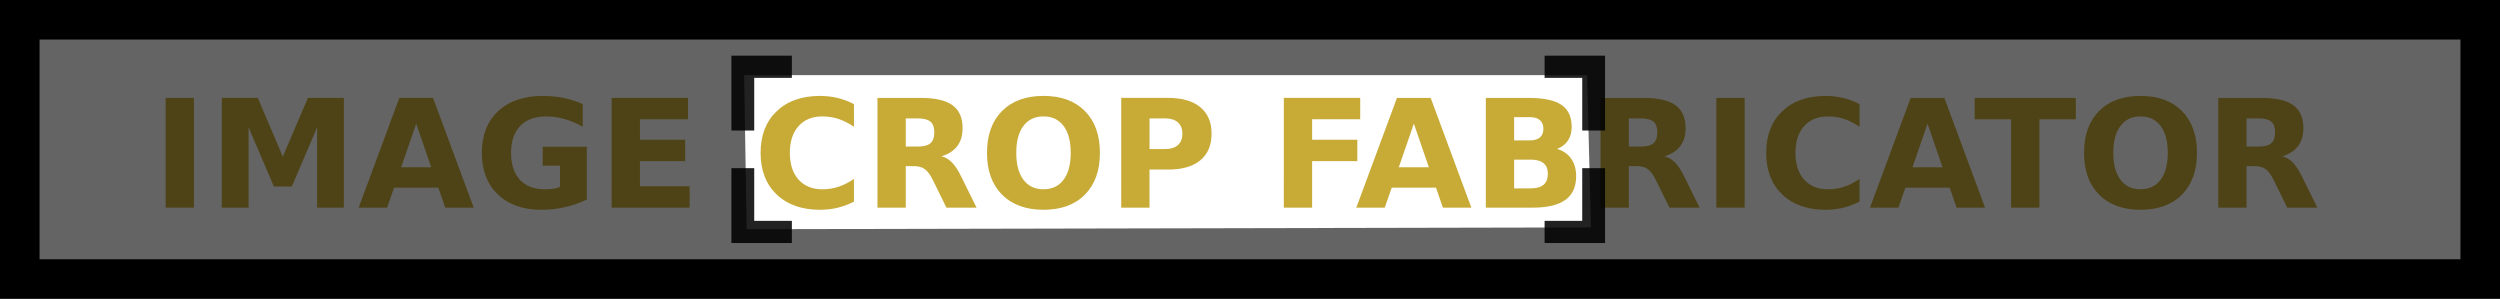 <?xml version="1.0" encoding="UTF-8" standalone="no"?>
<!-- Created with Inkscape (http://www.inkscape.org/) -->

<svg
   xmlns:dc="http://purl.org/dc/elements/1.1/"
   xmlns:cc="http://creativecommons.org/ns#"
   xmlns:rdf="http://www.w3.org/1999/02/22-rdf-syntax-ns#"
   xmlns:svg="http://www.w3.org/2000/svg"
   xmlns="http://www.w3.org/2000/svg"
   xmlns:sodipodi="http://sodipodi.sourceforge.net/DTD/sodipodi-0.dtd"
   xmlns:inkscape="http://www.inkscape.org/namespaces/inkscape"
   width="175.75mm"
   height="21.01mm"
   viewBox="0 0 175.75 21.01"
   version="1.1"
   id="svg1029"
   inkscape:version="0.92.3 (2405546, 2018-03-11)"
   sodipodi:docname="cropfablogo0200215a.svg">
  <defs
     id="defs1023" />
  <sodipodi:namedview
     id="base"
     pagecolor="#ffffff"
     bordercolor="#666666"
     borderopacity="1.0"
     inkscape:pageopacity="0.0"
     inkscape:pageshadow="2"
     inkscape:zoom="1.4"
     inkscape:cx="382.62624"
     inkscape:cy="10.554361"
     inkscape:document-units="mm"
     inkscape:current-layer="layer1"
     showgrid="false"
     inkscape:window-width="1920"
     inkscape:window-height="1012"
     inkscape:window-x="0"
     inkscape:window-y="32"
     inkscape:window-maximized="1" />
  <g
     inkscape:label="Layer 1"
     inkscape:groupmode="layer"
     id="layer1"
     transform="translate(-20.015,-86.054)">
    <rect
       style="opacity:1;fill:none;fill-opacity:0.865;stroke:#000000;stroke-width:2.781;stroke-linecap:round;stroke-linejoin:miter;stroke-miterlimit:4;stroke-dasharray:none;stroke-opacity:1"
       id="rect8970"
       width="172.969"
       height="18.229"
       x="21.406"
       y="87.444" />
    <g
       aria-label="IMAGE CROP FABRICATOR"
       style="font-style:normal;font-weight:normal;font-size:10.583px;line-height:1.25;font-family:sans-serif;letter-spacing:0px;word-spacing:0px;fill:#000000;fill-opacity:1;stroke:none;stroke-width:0.265"
       id="text8968-1">
      <path
         d="m 31.658,92.936 h 1.99 v 7.715 h -1.99 z"
         style="font-weight:bold;fill:#c8ab37;stroke-width:0.265"
         id="path1651"
         inkscape:connector-curvature="0" />
      <path
         d="m 35.606,92.936 h 2.532 l 1.757,4.129 1.767,-4.129 h 2.527 v 7.715 h -1.881 v -5.643 l -1.778,4.16 h -1.261 l -1.778,-4.16 v 5.643 h -1.886 z"
         style="font-weight:bold;fill:#c8ab37;stroke-width:0.265"
         id="path1653"
         inkscape:connector-curvature="0" />
      <path
         d="m 50.83,99.246 h -3.111 l -0.491,1.406 H 45.228 L 48.086,92.936 h 2.372 l 2.858,7.715 h -2 z m -2.615,-1.431 h 2.114 l -1.054,-3.07 z"
         style="font-weight:bold;fill:#c8ab37;stroke-width:0.265"
         id="path1655"
         inkscape:connector-curvature="0" />
      <path
         d="m 61.268,100.078 q -0.744,0.362 -1.545,0.543 -0.801,0.181 -1.654,0.181 -1.928,0 -3.054,-1.075 -1.127,-1.08 -1.127,-2.925 0,-1.866 1.147,-2.935 1.147,-1.07 3.142,-1.07 0.77,0 1.473,0.145 0.708,0.145 1.333,0.429 v 1.597 q -0.646,-0.367 -1.287,-0.548 -0.636,-0.181 -1.276,-0.181 -1.189,0 -1.835,0.667 -0.641,0.661 -0.641,1.897 0,1.225 0.62,1.891 0.62,0.667 1.762,0.667 0.31,0 0.574,-0.036 0.269,-0.041 0.481,-0.124 v -1.499 h -1.214 v -1.333 h 3.101 z"
         style="font-weight:bold;fill:#c8ab37;stroke-width:0.265"
         id="path1657"
         inkscape:connector-curvature="0" />
      <path
         d="m 63.015,92.936 h 5.369 v 1.504 h -3.38 v 1.437 h 3.178 v 1.504 h -3.178 v 1.767 h 3.493 v 1.504 h -5.483 z"
         style="font-weight:bold;fill:#c8ab37;stroke-width:0.265"
         id="path1659"
         inkscape:connector-curvature="0" />
      <path
         d="m 80.048,100.228 q -0.548,0.284 -1.142,0.429 -0.594,0.145 -1.24,0.145 -1.928,0 -3.054,-1.075 -1.127,-1.08 -1.127,-2.925 0,-1.85 1.127,-2.925 1.127,-1.08 3.054,-1.08 0.646,0 1.24,0.145 0.594,0.145 1.142,0.429 v 1.597 q -0.553,-0.377 -1.09,-0.553 -0.537,-0.176 -1.132,-0.176 -1.065,0 -1.674,0.682 -0.61,0.682 -0.61,1.881 0,1.194 0.61,1.876 0.61,0.682 1.674,0.682 0.594,0 1.132,-0.176 0.537,-0.176 1.09,-0.553 z"
         style="font-weight:bold;fill:#c8ab37;stroke-width:0.265"
         id="path1661"
         inkscape:connector-curvature="0" />
      <path
         d="m 84.528,96.357 q 0.625,0 0.894,-0.233 0.274,-0.233 0.274,-0.765 0,-0.527 -0.274,-0.754 -0.269,-0.227 -0.894,-0.227 h -0.837 v 1.979 z m -0.837,1.375 v 2.92 H 81.701 v -7.715 h 3.039 q 1.524,0 2.232,0.512 0.713,0.512 0.713,1.617 0,0.765 -0.372,1.256 -0.367,0.491 -1.111,0.723 0.408,0.093 0.729,0.424 0.326,0.326 0.656,0.992 l 1.08,2.191 h -2.119 l -0.941,-1.917 q -0.284,-0.579 -0.579,-0.791 -0.289,-0.212 -0.775,-0.212 z"
         style="font-weight:bold;fill:#c8ab37;stroke-width:0.265"
         id="path1663"
         inkscape:connector-curvature="0" />
      <path
         d="m 93.37,94.238 q -0.91,0 -1.411,0.672 -0.501,0.672 -0.501,1.891 0,1.214 0.501,1.886 0.501,0.672 1.411,0.672 0.915,0 1.416,-0.672 0.501,-0.672 0.501,-1.886 0,-1.22 -0.501,-1.891 -0.501,-0.672 -1.416,-0.672 z m 0,-1.442 q 1.86,0 2.915,1.065 1.054,1.065 1.054,2.94 0,1.871 -1.054,2.935 -1.054,1.065 -2.915,1.065 -1.855,0 -2.915,-1.065 -1.054,-1.065 -1.054,-2.935 0,-1.876 1.054,-2.94 1.059,-1.065 2.915,-1.065 z"
         style="font-weight:bold;fill:#c8ab37;stroke-width:0.265"
         id="path1665"
         inkscape:connector-curvature="0" />
      <path
         d="m 98.837,92.936 h 3.302 q 1.473,0 2.258,0.656 0.791,0.651 0.791,1.86 0,1.214 -0.791,1.871 -0.785,0.651 -2.258,0.651 h -1.313 v 2.677 h -1.99 z m 1.99,1.442 v 2.155 h 1.101 q 0.579,0 0.894,-0.279 0.315,-0.284 0.315,-0.801 0,-0.517 -0.315,-0.796 -0.315,-0.279 -0.894,-0.279 z"
         style="font-weight:bold;fill:#c8ab37;stroke-width:0.265"
         id="path1667"
         inkscape:connector-curvature="0" />
      <path
         d="m 110.268,92.936 h 5.369 v 1.504 h -3.38 v 1.437 h 3.178 v 1.504 h -3.178 v 3.271 h -1.99 z"
         style="font-weight:bold;fill:#c8ab37;stroke-width:0.265"
         id="path1669"
         inkscape:connector-curvature="0" />
      <path
         d="m 120.965,99.246 h -3.111 l -0.491,1.406 h -2 l 2.858,-7.715 h 2.372 l 2.858,7.715 h -2 z m -2.615,-1.431 h 2.114 l -1.054,-3.07 z"
         style="font-weight:bold;fill:#c8ab37;stroke-width:0.265"
         id="path1671"
         inkscape:connector-curvature="0" />
      <path
         d="m 127.559,95.923 q 0.47,0 0.713,-0.207 0.243,-0.207 0.243,-0.61 0,-0.398 -0.243,-0.605 -0.243,-0.212 -0.713,-0.212 h -1.101 v 1.633 z m 0.067,3.374 q 0.599,0 0.899,-0.253 0.305,-0.253 0.305,-0.765 0,-0.501 -0.3,-0.749 -0.3,-0.253 -0.904,-0.253 h -1.168 v 2.021 z m 1.85,-2.775 q 0.641,0.186 0.992,0.687 0.351,0.501 0.351,1.23 0,1.116 -0.754,1.664 -0.754,0.548 -2.294,0.548 h -3.302 v -7.715 h 2.987 q 1.607,0 2.325,0.486 0.723,0.486 0.723,1.555 0,0.563 -0.264,0.961 -0.264,0.393 -0.765,0.584 z"
         style="font-weight:bold;fill:#c8ab37;stroke-width:0.265"
         id="path1673"
         inkscape:connector-curvature="0" />
      <path
         d="m 135.357,96.357 q 0.625,0 0.894,-0.233 0.274,-0.233 0.274,-0.765 0,-0.527 -0.274,-0.754 -0.269,-0.227 -0.894,-0.227 h -0.837 v 1.979 z m -0.837,1.375 v 2.92 h -1.99 v -7.715 h 3.039 q 1.524,0 2.232,0.512 0.713,0.512 0.713,1.617 0,0.765 -0.372,1.256 -0.367,0.491 -1.111,0.723 0.408,0.093 0.729,0.424 0.326,0.326 0.656,0.992 l 1.08,2.191 h -2.119 l -0.941,-1.917 q -0.284,-0.579 -0.579,-0.791 -0.289,-0.212 -0.775,-0.212 z"
         style="font-weight:bold;fill:#c8ab37;stroke-width:0.265"
         id="path1675"
         inkscape:connector-curvature="0" />
      <path
         d="m 140.674,92.936 h 1.99 v 7.715 h -1.99 z"
         style="font-weight:bold;fill:#c8ab37;stroke-width:0.265"
         id="path1677"
         inkscape:connector-curvature="0" />
      <path
         d="m 150.741,100.228 q -0.548,0.284 -1.142,0.429 -0.594,0.145 -1.24,0.145 -1.928,0 -3.054,-1.075 -1.127,-1.08 -1.127,-2.925 0,-1.85 1.127,-2.925 1.127,-1.08 3.054,-1.08 0.646,0 1.24,0.145 0.594,0.145 1.142,0.429 v 1.597 q -0.553,-0.377 -1.09,-0.553 -0.537,-0.176 -1.132,-0.176 -1.065,0 -1.674,0.682 -0.61,0.682 -0.61,1.881 0,1.194 0.61,1.876 0.61,0.682 1.674,0.682 0.594,0 1.132,-0.176 0.537,-0.176 1.09,-0.553 z"
         style="font-weight:bold;fill:#c8ab37;stroke-width:0.265"
         id="path1679"
         inkscape:connector-curvature="0" />
      <path
         d="m 157.077,99.246 h -3.111 l -0.491,1.406 h -2 l 2.858,-7.715 h 2.372 l 2.858,7.715 h -2 z m -2.615,-1.431 h 2.114 l -1.054,-3.07 z"
         style="font-weight:bold;fill:#c8ab37;stroke-width:0.265"
         id="path1681"
         inkscape:connector-curvature="0" />
      <path
         d="m 158.834,92.936 h 7.111 v 1.504 h -2.558 v 6.212 h -1.99 v -6.212 h -2.563 z"
         style="font-weight:bold;fill:#c8ab37;stroke-width:0.265"
         id="path1683"
         inkscape:connector-curvature="0" />
      <path
         d="m 170.492,94.238 q -0.91,0 -1.411,0.672 -0.501,0.672 -0.501,1.891 0,1.214 0.501,1.886 0.501,0.672 1.411,0.672 0.915,0 1.416,-0.672 0.501,-0.672 0.501,-1.886 0,-1.22 -0.501,-1.891 -0.501,-0.672 -1.416,-0.672 z m 0,-1.442 q 1.86,0 2.915,1.065 1.054,1.065 1.054,2.94 0,1.871 -1.054,2.935 -1.054,1.065 -2.915,1.065 -1.855,0 -2.915,-1.065 -1.054,-1.065 -1.054,-2.935 0,-1.876 1.054,-2.94 1.059,-1.065 2.915,-1.065 z"
         style="font-weight:bold;fill:#c8ab37;stroke-width:0.265"
         id="path1685"
         inkscape:connector-curvature="0" />
      <path
         d="m 178.786,96.357 q 0.625,0 0.894,-0.233 0.274,-0.233 0.274,-0.765 0,-0.527 -0.274,-0.754 -0.269,-0.227 -0.894,-0.227 h -0.837 v 1.979 z m -0.837,1.375 v 2.92 h -1.99 v -7.715 h 3.039 q 1.524,0 2.232,0.512 0.713,0.512 0.713,1.617 0,0.765 -0.372,1.256 -0.367,0.491 -1.111,0.723 0.408,0.093 0.729,0.424 0.326,0.326 0.656,0.992 l 1.08,2.191 h -2.119 l -0.941,-1.917 q -0.284,-0.579 -0.579,-0.791 -0.289,-0.212 -0.775,-0.212 z"
         style="font-weight:bold;fill:#c8ab37;stroke-width:0.265"
         id="path1687"
         inkscape:connector-curvature="0" />
    </g>
    <path
       style="opacity:1;fill:#000000;fill-opacity:0.865;stroke:none;stroke-width:1.451;stroke-linecap:round;stroke-linejoin:miter;stroke-miterlimit:4;stroke-dasharray:none;stroke-opacity:1"
       d="M 71.433,89.967 V 95.23 h 1.604 v -3.704 h 2.646 v -1.559 z"
       id="path9068"
       inkscape:connector-curvature="0" />
    <path
       style="opacity:0.7;fill:#000000;fill-opacity:0.865;stroke:none;stroke-width:2.754;stroke-linecap:round;stroke-linejoin:miter;stroke-miterlimit:4;stroke-dasharray:none;stroke-opacity:1"
       d="M 20.208,87.924 V 105.673 H 194.375 V 87.924 Z m 52.119,3.412 h 59.262 l 0.269,10.706 -59.352,0.125 z"
       id="rect8970-7"
       inkscape:connector-curvature="0"
       sodipodi:nodetypes="cccccccccc" />
    <path
       style="opacity:1;fill:#000000;fill-opacity:0.865;stroke:none;stroke-width:1.451;stroke-linecap:round;stroke-linejoin:miter;stroke-miterlimit:4;stroke-dasharray:none;stroke-opacity:1"
       d="m 71.433,103.139 v -5.263 h 1.604 v 3.704 h 2.646 v 1.559 z"
       id="path9068-0"
       inkscape:connector-curvature="0" />
    <path
       style="opacity:1;fill:#000000;fill-opacity:0.865;stroke:none;stroke-width:1.451;stroke-linecap:round;stroke-linejoin:miter;stroke-miterlimit:4;stroke-dasharray:none;stroke-opacity:1"
       d="M 132.85,89.967 V 95.23 h -1.604 v -3.704 h -2.646 v -1.559 z"
       id="path9068-9"
       inkscape:connector-curvature="0" />
    <path
       style="opacity:1;fill:#000000;fill-opacity:0.865;stroke:none;stroke-width:1.451;stroke-linecap:round;stroke-linejoin:miter;stroke-miterlimit:4;stroke-dasharray:none;stroke-opacity:1"
       d="m 132.85,103.139 v -5.263 h -1.604 v 3.704 h -2.646 v 1.559 z"
       id="path9068-0-5"
       inkscape:connector-curvature="0" />
  </g>
</svg>
